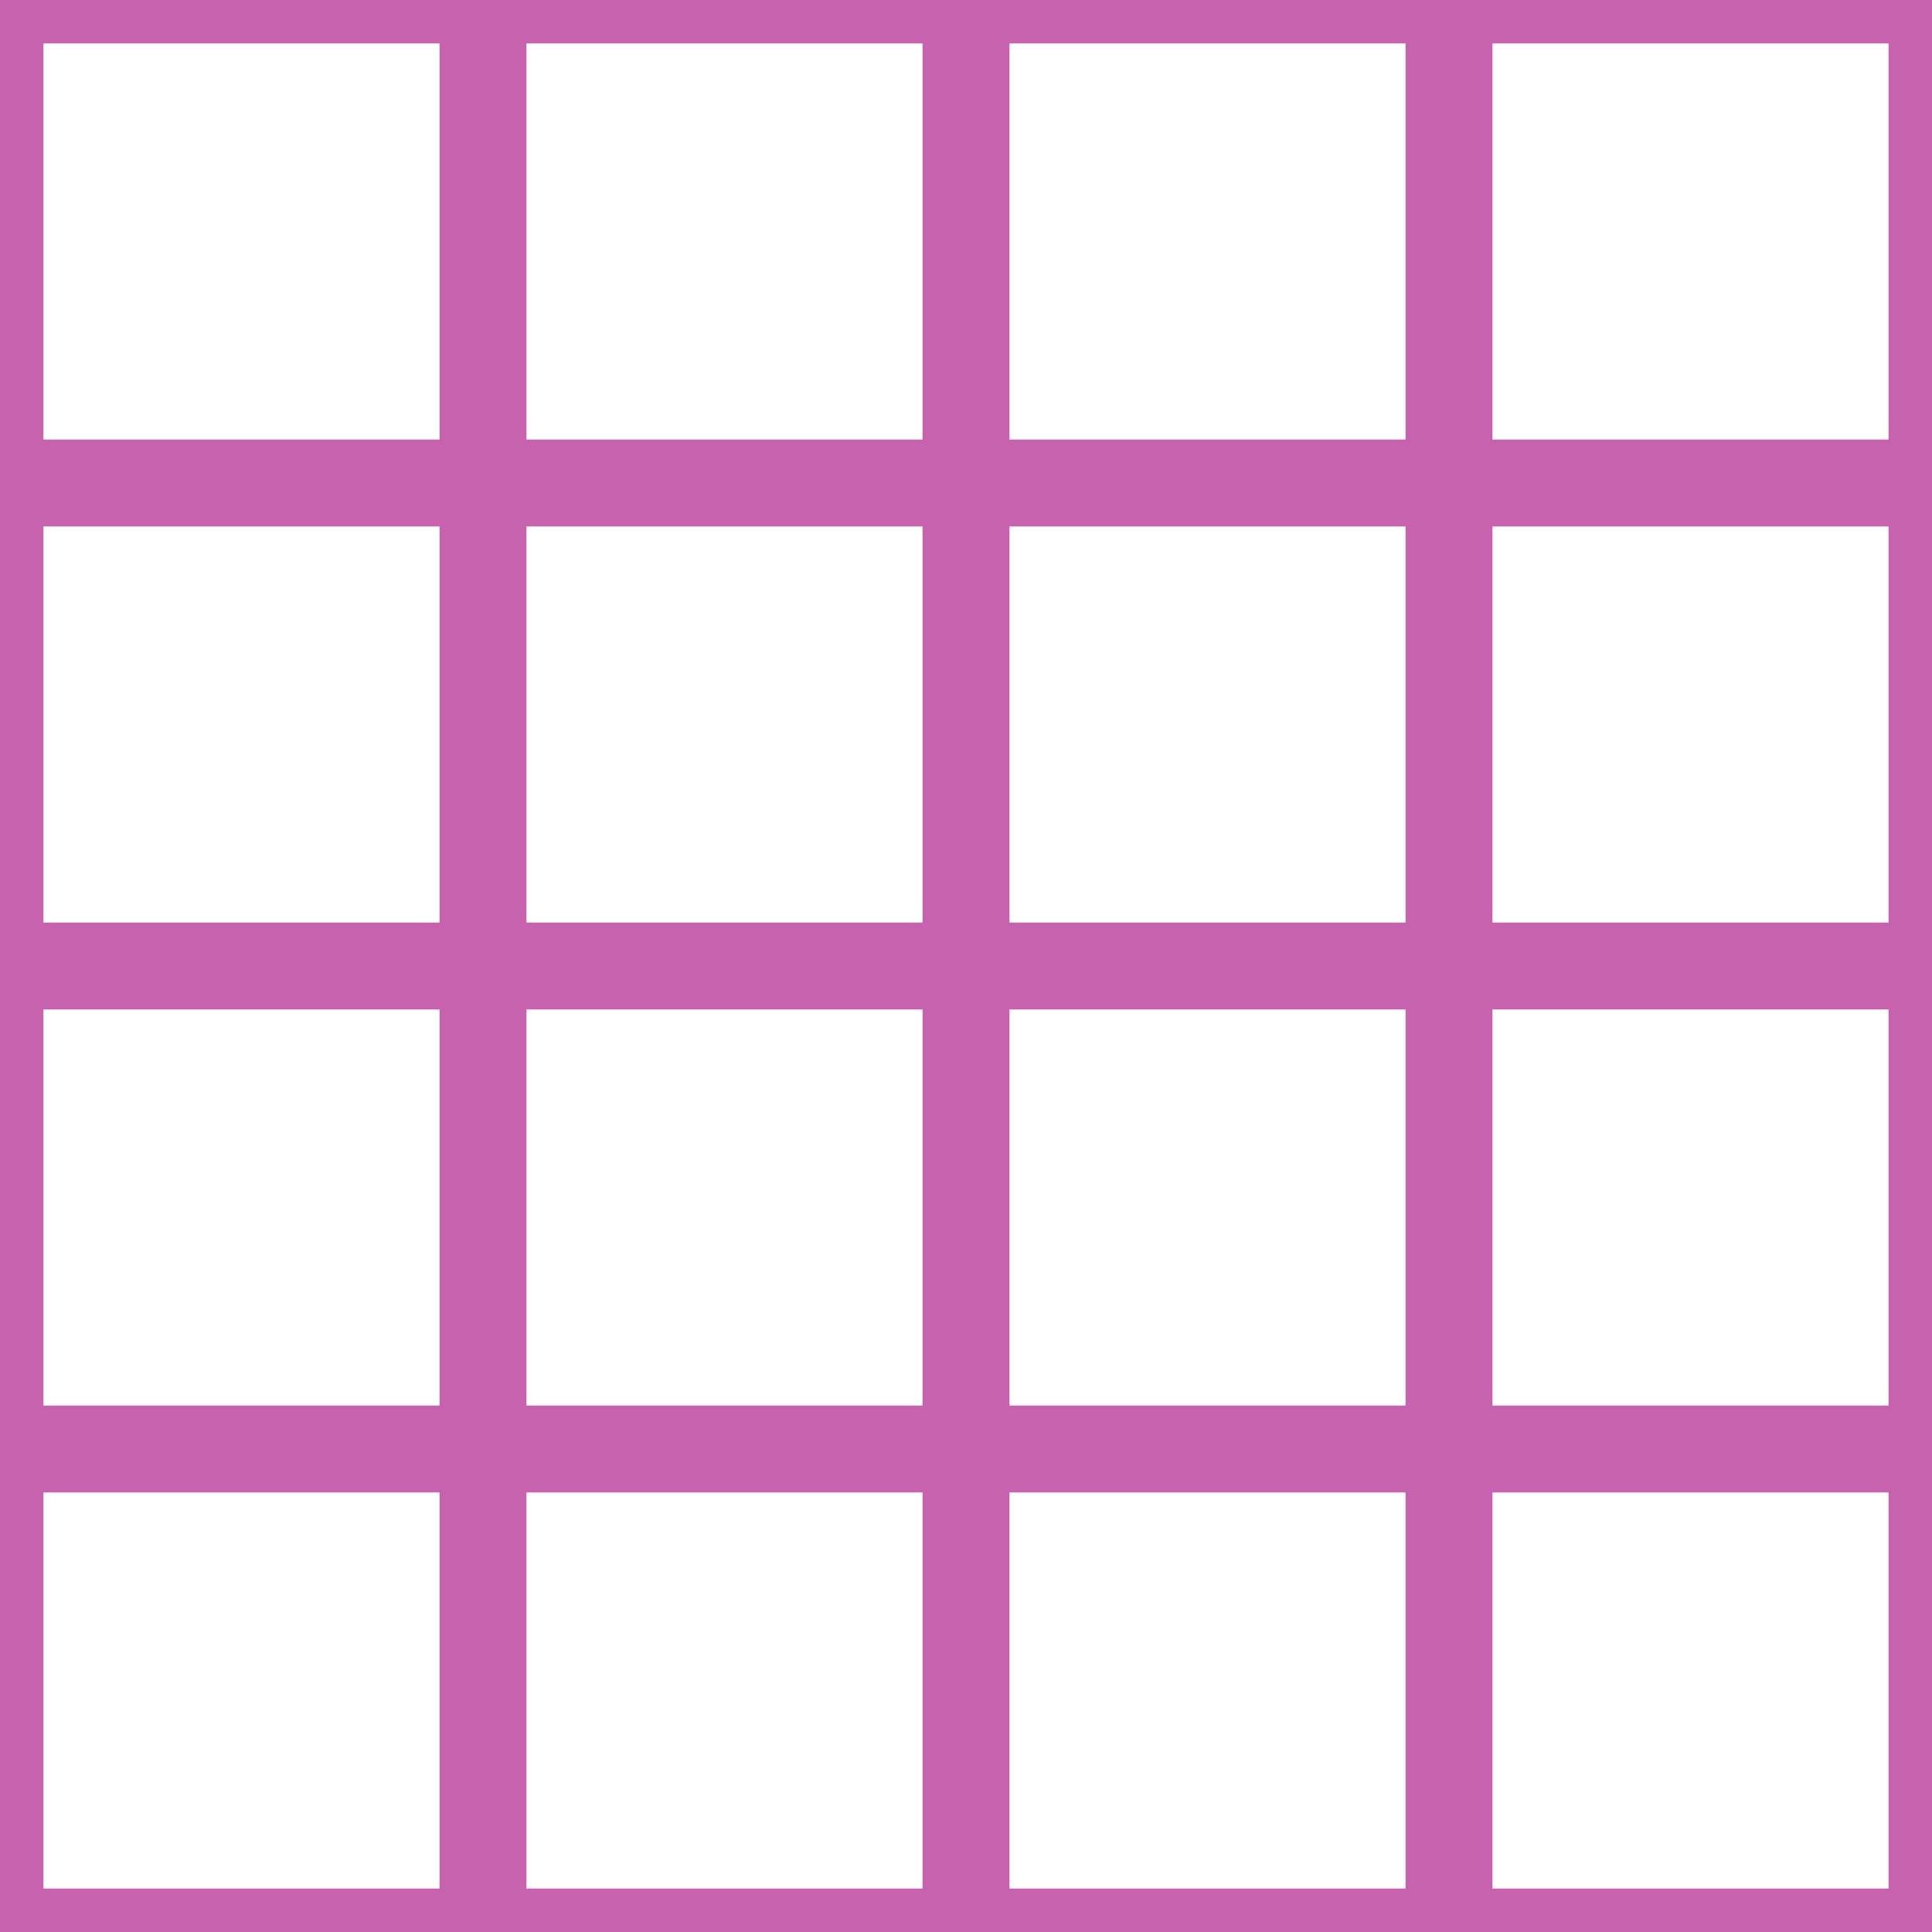 <?xml version='1.0' encoding='UTF-8'?>
<svg xmlns='http://www.w3.org/2000/svg' xmlns:xlink='http://www.w3.org/1999/xlink' style='isolation:isolate' viewBox='0 0 200 200' width='200' height='200'>
<line x1='0' y1='0' x2='0' y2='200' stroke-width='9' stroke='#C763AE' />
<line x1='50' y1='0' x2='50' y2='200' stroke-width='9' stroke='#C763AE' />
<line x1='100' y1='0' x2='100' y2='200' stroke-width='9' stroke='#C763AE' />
<line x1='150' y1='0' x2='150' y2='200' stroke-width='9' stroke='#C763AE' />
<line x1='200' y1='0' x2='200' y2='200' stroke-width='9' stroke='#C763AE' />
<line x1='0' y1='0' x2='200' y2='0' stroke-width='9' stroke='#C763AE' />
<line x1='0' y1='50' x2='200' y2='50' stroke-width='9' stroke='#C763AE' />
<line x1='0' y1='100' x2='200' y2='100' stroke-width='9' stroke='#C763AE' />
<line x1='0' y1='150' x2='200' y2='150' stroke-width='9' stroke='#C763AE' />
<line x1='0' y1='200' x2='200' y2='200' stroke-width='9' stroke='#C763AE' />
</svg>

